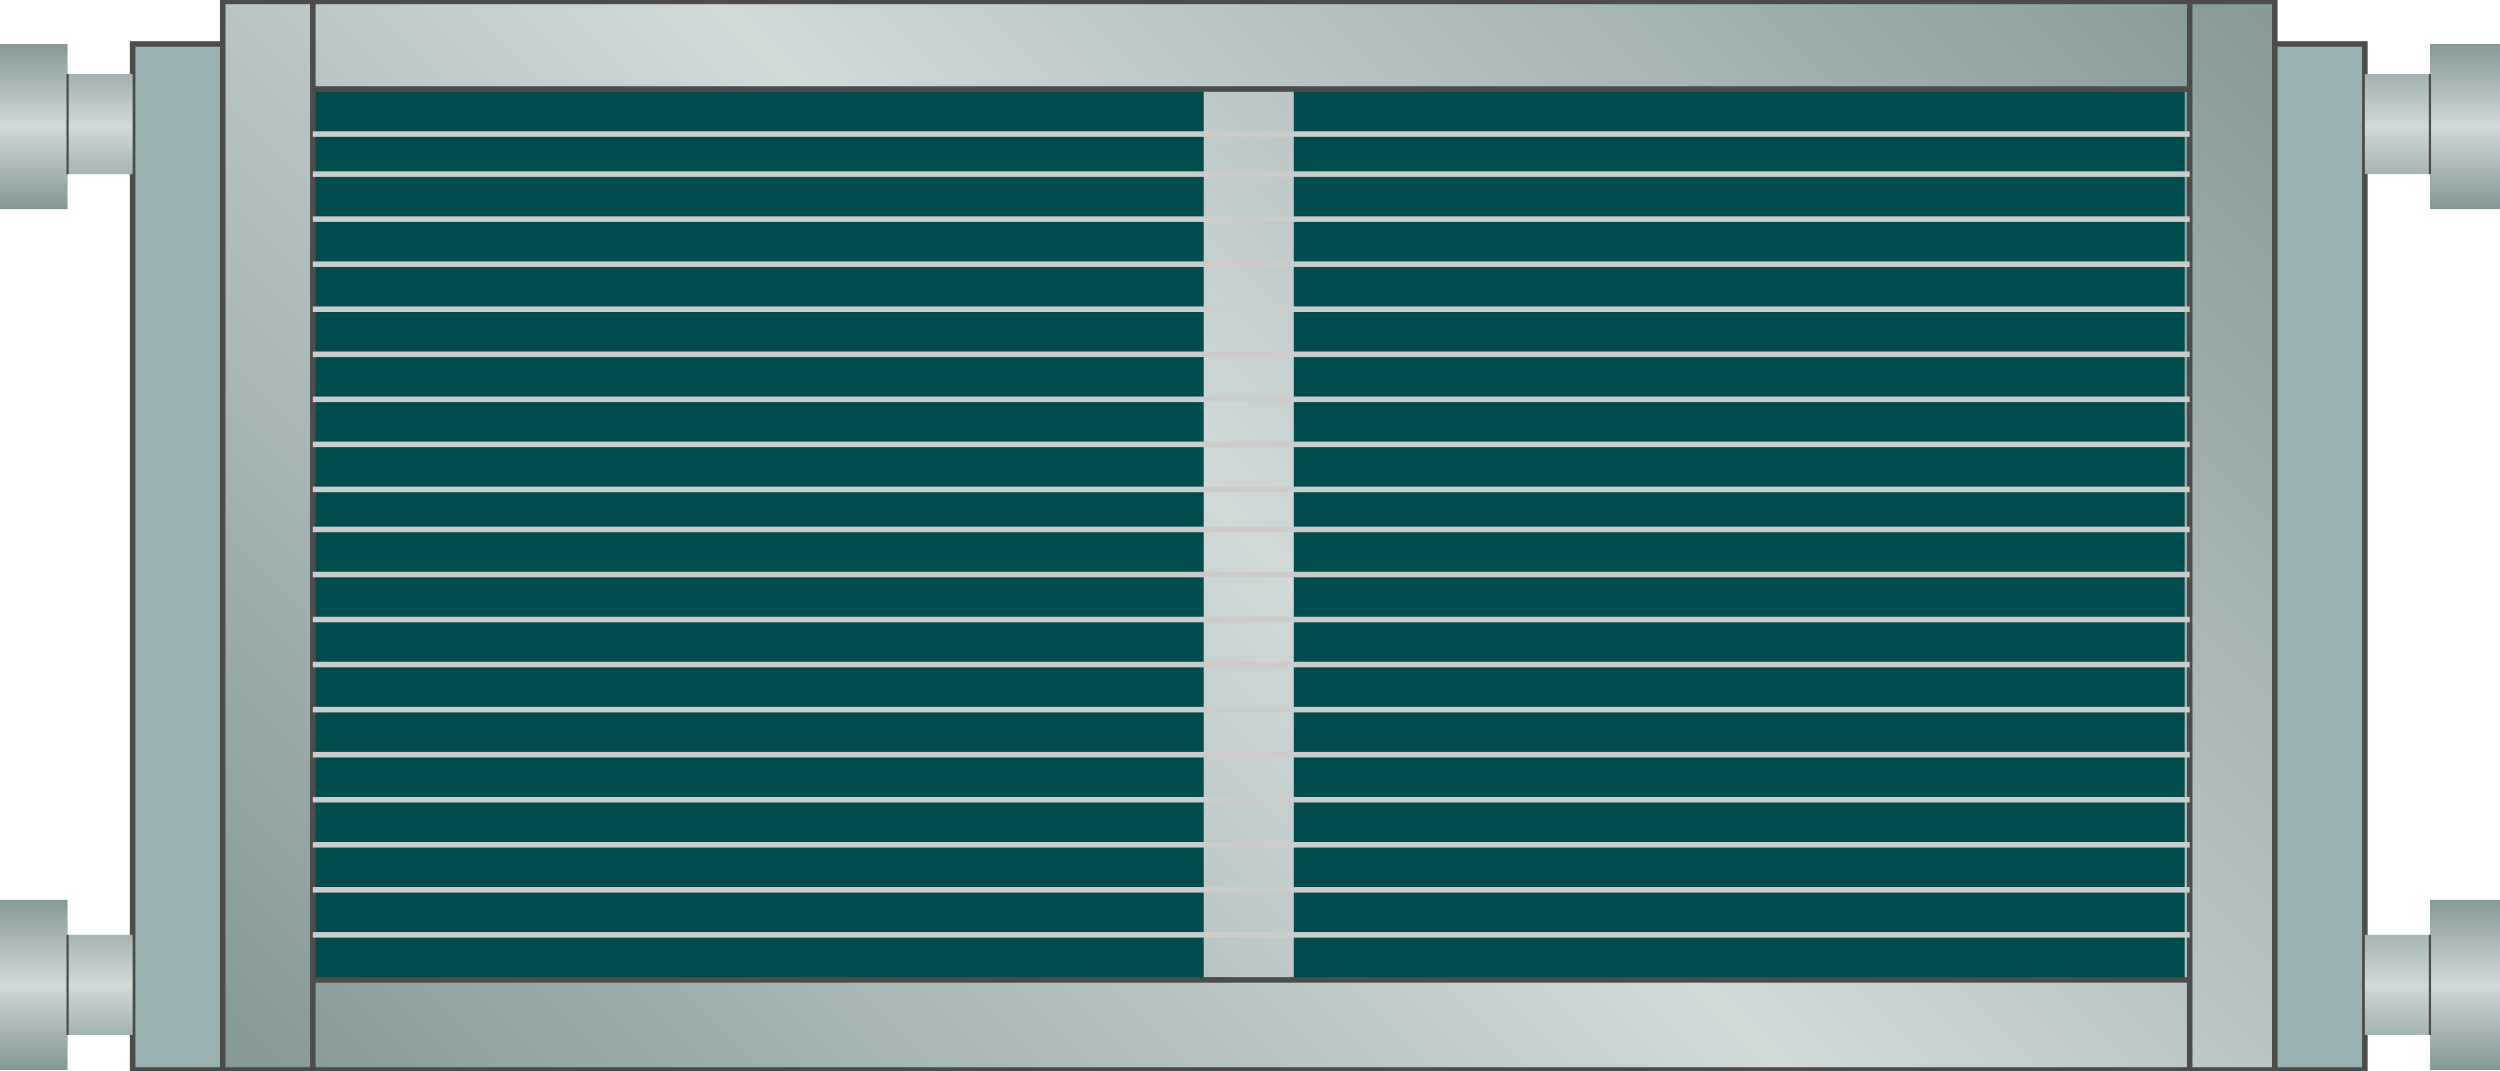 <!DOCTYPE svg PUBLIC "-//W3C//DTD SVG 1.1//EN" "http://www.w3.org/Graphics/SVG/1.1/DTD/svg11.dtd"><svg version="1.1" xmlns="http://www.w3.org/2000/svg" xmlns:xlink="http://www.w3.org/1999/xlink" width="112px" height="48px" viewBox="0 0 112.5 48.089" enable-background="new 0 0 112.5 48.089" xml:space="preserve">
<g id="Group_Frame">
	<path fill="#98B2B2" stroke="#4C4C4C" stroke-width="0.25" d="M5.968,1.916h100.451v46.171H5.968V1.916z" />
	<linearGradient id="SVGID_1_" gradientUnits="userSpaceOnUse" x1="21.087" y1="59.153" x2="91.302" y2="-11.062">
		<stop offset="0.01" style="stop-color:#859999" />
		<stop offset="0.5" style="stop-color:#D1D9D9" />
		<stop offset="1" style="stop-color:#859999" />
	</linearGradient>
	<path fill="url(#SVGID_1_)" stroke="#4C4C4C" stroke-width="0.25" d="M10.022,0.001h92.343v48.086H10.022V0.001z" />
</g>
<g id="Group_Coil_Box">
	<path fill="#004C4C" d="M14.077,3.943h40.09v40.09h-40.09V3.943z" />
	<path fill="#004C4C" d="M58.221,3.943h40.09v40.09h-40.09V3.943z" />
</g>
<g id="Group_Vertical_Liners">
	<path fill="none" stroke="#004C4C" stroke-width="0.25" d="M16.104,3.943v40.09" />
	<path fill="none" stroke="#004C4C" stroke-width="0.25" d="M23.986,3.943v40.09" />
	<path fill="none" stroke="#004C4C" stroke-width="0.25" d="M32.095,3.943v40.09" />
	<path fill="none" stroke="#004C4C" stroke-width="0.25" d="M40.203,3.943v40.09" />
	<path fill="none" stroke="#004C4C" stroke-width="0.25" d="M48.311,3.943v40.09" />
	<path fill="none" stroke="#004C4C" stroke-width="0.25" d="M64.302,3.943v40.09" />
	<path fill="none" stroke="#004C4C" stroke-width="0.25" d="M72.185,3.943v40.09" />
	<path fill="none" stroke="#004C4C" stroke-width="0.25" d="M80.293,3.943v40.09" />
	<path fill="none" stroke="#004C4C" stroke-width="0.25" d="M88.4,3.943v40.09" />
	<path fill="none" stroke="#004C4C" stroke-width="0.25" d="M96.509,3.943v40.09" />
	<path fill="none" stroke="#4C4C4C" stroke-width="0.25" d="M14.077,0.001v48.086" />
	<path fill="none" stroke="#4C4C4C" stroke-width="0.25" d="M98.536,0.001v48.086" />
</g>
<g id="Group_Horizontal_Lines">
	<path fill="none" stroke="#CCCCCC" stroke-width="0.25" d="M14.077,42.005h84.459" />
	<path fill="none" stroke="#CCCCCC" stroke-width="0.25" d="M14.077,37.953h84.459" />
	<path fill="none" stroke="#CCCCCC" stroke-width="0.25" d="M14.077,35.925h84.459" />
	<path fill="none" stroke="#CCCCCC" stroke-width="0.25" d="M98.536,33.898H14.077" />
	<path fill="none" stroke="#CCCCCC" stroke-width="0.25" d="M98.536,29.843H14.077" />
	<path fill="none" stroke="#CCCCCC" stroke-width="0.25" d="M14.077,27.817h84.459" />
	<path fill="none" stroke="#CCCCCC" stroke-width="0.25" d="M14.077,25.791h84.459" />
	<path fill="none" stroke="#CCCCCC" stroke-width="0.25" d="M14.077,21.961h84.459" />
	<path fill="none" stroke="#CCCCCC" stroke-width="0.25" d="M98.536,19.934H14.077" />
	<path fill="none" stroke="#CCCCCC" stroke-width="0.25" d="M14.077,17.907h84.459" />
	<path fill="none" stroke="#CCCCCC" stroke-width="0.25" d="M98.536,13.853H14.077" />
	<path fill="none" stroke="#CCCCCC" stroke-width="0.25" d="M14.077,11.826h84.459" />
	<path fill="none" stroke="#CCCCCC" stroke-width="0.25" d="M98.536,9.799H14.077" />
	<path fill="none" stroke="#CCCCCC" stroke-width="0.25" d="M14.077,5.97h84.459" />
	<path fill="none" stroke="#4C4C4C" stroke-width="0.25" d="M14.077,44.033h84.459" />
	<path fill="none" stroke="#4C4C4C" stroke-width="0.25" d="M14.077,3.943h84.459" />
	<path fill="none" stroke="#CCCCCC" stroke-width="0.25" d="M98.536,39.979H14.077" />
	<path fill="none" stroke="#CCCCCC" stroke-width="0.25" d="M14.077,31.871h84.459" />
	<path fill="none" stroke="#CCCCCC" stroke-width="0.25" d="M98.536,23.763H14.077" />
	<path fill="none" stroke="#CCCCCC" stroke-width="0.25" d="M14.077,15.88h84.459" />
	<path fill="none" stroke="#CCCCCC" stroke-width="0.25" d="M14.077,7.772h84.459" />
</g>
<g id="Group_Inlet_Outlet">
	<linearGradient id="SVGID_2_" gradientUnits="userSpaceOnUse" x1="2.984" y1="48.087" x2="2.984" y2="40.429">
		<stop offset="0.01" style="stop-color:#859999" />
		<stop offset="0.5" style="stop-color:#D1D9D9" />
		<stop offset="1" style="stop-color:#859999" />
	</linearGradient>
	<path fill="url(#SVGID_2_)" d="M5.968,46.511H3.041v1.576H0v-7.658h3.041v1.576h2.928V46.511z" />
	<linearGradient id="SVGID_3_" gradientUnits="userSpaceOnUse" x1="2.984" y1="9.349" x2="2.984" y2="1.916">
		<stop offset="0.01" style="stop-color:#859999" />
		<stop offset="0.5" style="stop-color:#D1D9D9" />
		<stop offset="1" style="stop-color:#859999" />
	</linearGradient>
	<path fill="url(#SVGID_3_)" d="M5.968,7.772H3.041v1.577H0V1.916h3.041v1.352h2.928V7.772z" />
	<linearGradient id="SVGID_4_" gradientUnits="userSpaceOnUse" x1="109.459" y1="48.087" x2="109.459" y2="40.429">
		<stop offset="0.01" style="stop-color:#859999" />
		<stop offset="0.5" style="stop-color:#D1D9D9" />
		<stop offset="1" style="stop-color:#859999" />
	</linearGradient>
	<path fill="url(#SVGID_4_)" d="M106.419,42.005h2.928v-1.576h3.153v7.658h-3.153v-1.576h-2.928V42.005z" />
	<linearGradient id="SVGID_5_" gradientUnits="userSpaceOnUse" x1="109.459" y1="9.349" x2="109.459" y2="1.916">
		<stop offset="0.01" style="stop-color:#859999" />
		<stop offset="0.5" style="stop-color:#D1D9D9" />
		<stop offset="1" style="stop-color:#859999" />
	</linearGradient>
	<path fill="url(#SVGID_5_)" d="M106.419,3.268h2.928V1.916h3.153v7.433h-3.153V7.772h-2.928V3.268z" />
	<path fill="none" stroke="#4C4C4C" stroke-width="0.1" d="M3.041,3.268v4.504" />
	<path fill="none" stroke="#4C4C4C" stroke-width="0.1" d="M3.041,42.005v4.506" />
	<linearGradient id="SVGID_6_" gradientUnits="userSpaceOnUse" x1="109.347" y1="46.511" x2="109.347" y2="42.005">
		<stop offset="0.01" style="stop-color:#859999" />
		<stop offset="0.5" style="stop-color:#D1D9D9" />
		<stop offset="1" style="stop-color:#859999" />
	</linearGradient>
	<path fill="url(#SVGID_6_)" stroke="#4C4C4C" stroke-width="0.1" d="M109.347,46.511v-4.506" />
	<linearGradient id="SVGID_7_" gradientUnits="userSpaceOnUse" x1="109.347" y1="7.772" x2="109.347" y2="3.268">
		<stop offset="0.01" style="stop-color:#859999" />
		<stop offset="0.5" style="stop-color:#D1D9D9" />
		<stop offset="1" style="stop-color:#859999" />
	</linearGradient>
	<path fill="url(#SVGID_7_)" stroke="#4C4C4C" stroke-width="0.1" d="M109.347,7.772V3.268" />
</g>
</svg>